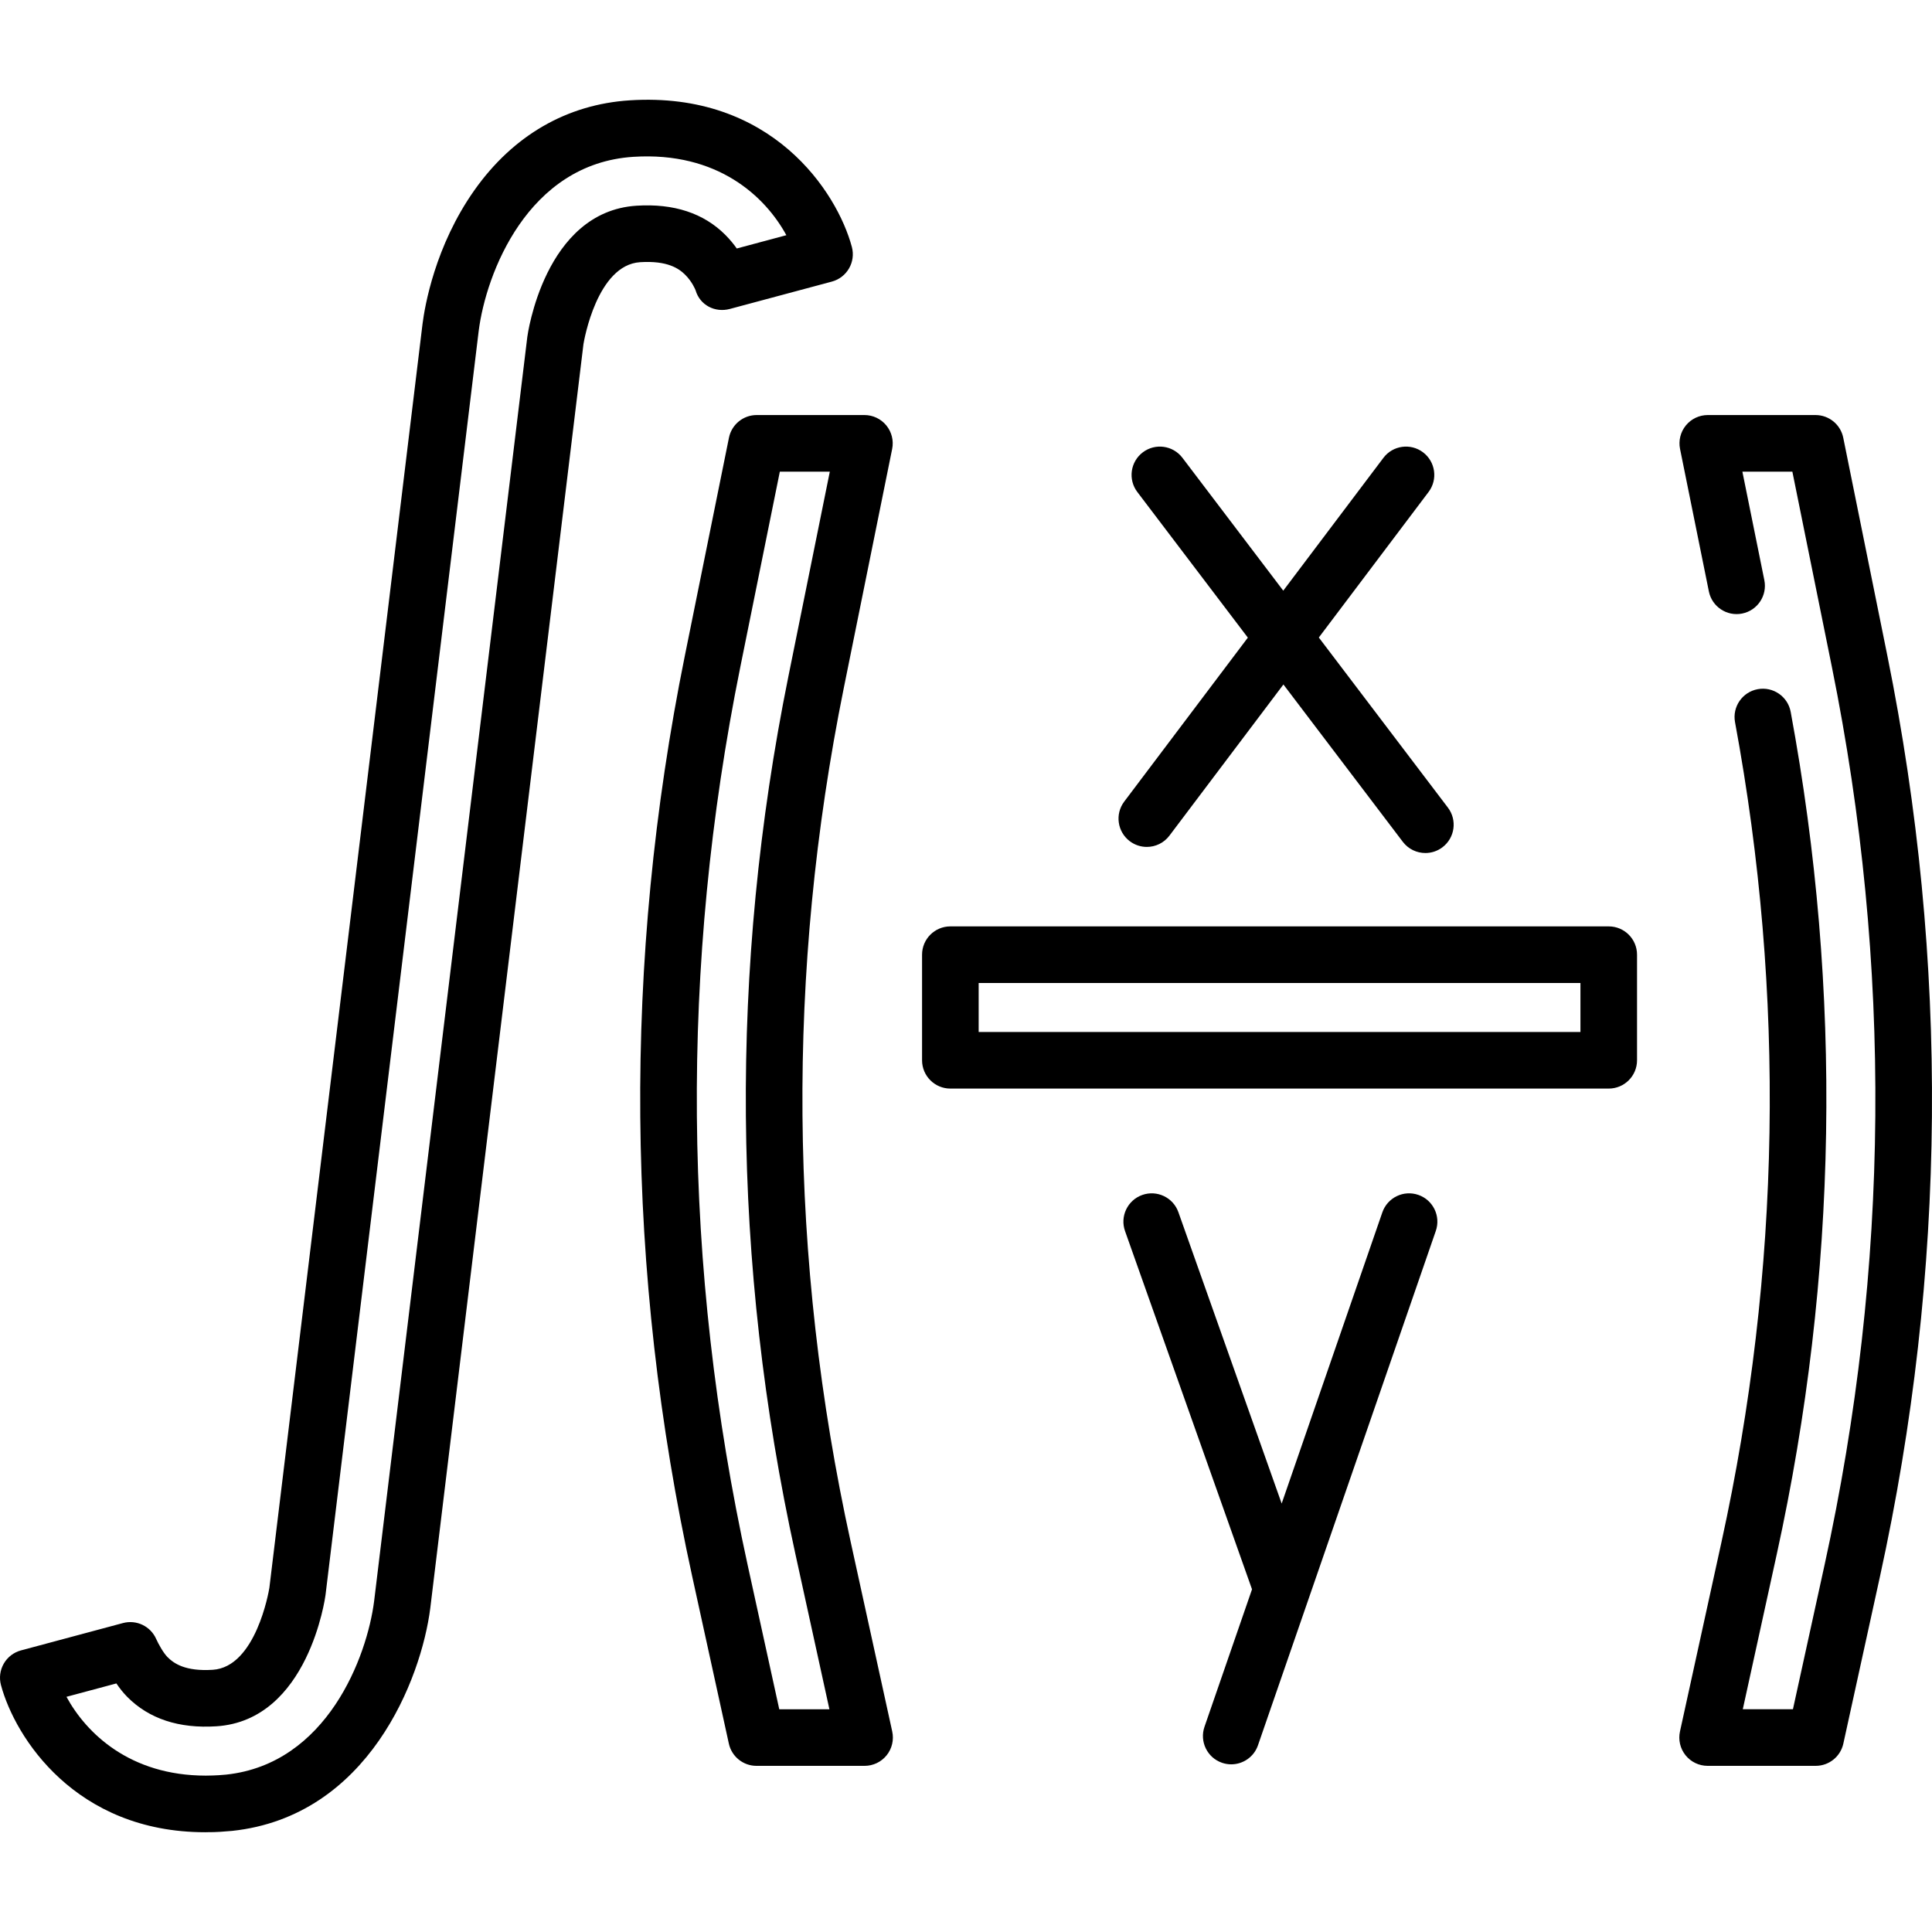 <svg id="Capa_1" enable-background="new 0 0 512.001 512.001" height="512" viewBox="0 0 512.001 512.001" width="512" xmlns="http://www.w3.org/2000/svg"><g><g><path d="m375.873 316.659c-3.921-1.355-8.186.725-9.539 4.638l-26.677 77.16-27.37-77.215c-1.385-3.904-5.67-5.947-9.575-4.563-3.904 1.384-5.947 5.67-4.563 9.575l33.65 94.933-12.595 36.429c-1.354 3.915.723 8.186 4.638 9.539.812.281 1.638.414 2.45.414 3.109 0 6.016-1.948 7.088-5.051l47.13-136.318c1.353-3.917-.723-8.188-4.637-9.541z"/><path d="m299.407 222.93c1.353 1.02 2.938 1.512 4.51 1.512 2.273 0 4.521-1.03 5.994-2.985l30.208-40.062 31.645 41.698c1.476 1.944 3.715 2.966 5.98 2.966 1.58 0 3.173-.498 4.528-1.526 3.3-2.504 3.944-7.208 1.44-10.508l-34.209-45.076 29.09-38.579c2.494-3.308 1.834-8.01-1.473-10.504-3.309-2.494-8.012-1.834-10.504 1.473l-26.537 35.194-26.723-35.212c-2.505-3.299-7.209-3.945-10.509-1.44-3.3 2.504-3.944 7.208-1.44 10.508l29.287 38.591-32.76 43.448c-2.494 3.306-1.833 8.008 1.473 10.502z"/><path d="m225.454 408.687c-16.436-75.003-17.053-151.173-1.834-226.394l12.811-63.315c.446-2.205-.121-4.494-1.546-6.236-1.424-1.741-3.555-2.751-5.805-2.751h-28.55c-3.569 0-6.644 2.515-7.351 6.013l-11.688 57.766c-16.411 81.111-15.746 163.244 1.977 244.118l9.683 44.188c.754 3.442 3.803 5.895 7.326 5.895h28.646c2.271 0 4.42-1.029 5.843-2.798 1.424-1.77 1.969-4.089 1.483-6.307zm-18.942 44.283-8.392-38.293c-17.274-78.825-17.922-158.876-1.927-237.932l10.471-51.753h13.246l-10.992 54.328c-15.635 77.276-15.001 155.527 1.884 232.579l9 41.072h-13.29z"/><path d="m500.17 173.77-11.688-57.766c-.707-3.498-3.782-6.013-7.351-6.013h-28.55c-2.25 0-4.381 1.01-5.806 2.751-1.424 1.742-1.991 4.031-1.545 6.236l7.637 37.75c.822 4.061 4.779 6.688 8.839 5.864 4.06-.821 6.686-4.778 5.863-8.838l-5.819-28.763h13.246l10.472 51.753c15.995 79.055 15.346 159.107-1.929 237.932l-8.391 38.293h-13.29l9-41.072c16.197-73.91 17.438-149.02 3.692-223.245-.755-4.074-4.667-6.766-8.741-6.009-4.072.754-6.763 4.667-6.009 8.74 13.381 72.247 12.172 145.358-3.595 217.303l-10.995 50.178c-.486 2.219.06 4.538 1.482 6.307 1.424 1.77 3.572 2.798 5.844 2.798h28.646c3.523 0 6.572-2.453 7.326-5.895l9.683-44.188c17.725-80.873 18.39-163.005 1.979-244.116z"/><path d="m426.332 245.503h-174.476c-4.142 0-7.5 3.358-7.5 7.5v27.982c0 4.142 3.358 7.5 7.5 7.5h174.476c4.143 0 7.5-3.358 7.5-7.5v-27.982c0-4.142-3.357-7.5-7.5-7.5zm-7.5 27.983h-159.475v-12.982h159.476v12.982z"/><path d="m181.617 72.854c1.798 1.81 2.599 3.761 2.729 4.099 1.14 3.91 5.131 5.978 9.075 4.92l27.028-7.247c4.001-1.073 6.375-5.186 5.302-9.187-3.887-14.498-21.198-41.285-58.881-38.847-16.656 1.074-30.876 9.297-41.123 23.781-10.485 14.821-13.189 30.867-13.773 35.473l-40.59 334.961c-.162.993-3.608 20.983-15.01 21.71-7.275.466-10.324-1.698-11.984-3.369-1.086-1.092-2.406-3.46-2.989-4.776-1.485-3.4-5.233-5.202-8.816-4.243l-27.028 7.247c-1.921.515-3.559 1.772-4.553 3.495-.995 1.723-1.264 3.771-.749 5.691 3.721 13.877 19.735 39.002 54.148 39.002 1.926-.085 1.603.123 7.113-.357 36.105-3.849 50.135-40.283 52.515-59.051l40.59-334.956c.157-.967 3.609-20.977 15.01-21.715 7.28-.467 10.326 1.699 11.986 3.369zm-12.952-18.338c-24.44 1.582-28.875 34.402-28.922 34.772l-40.596 335.023c-1.858 14.656-12.447 43.127-39.219 45.981-.757.073-2.649.253-5.386.268-20.162-.001-31.686-11.268-36.927-20.887l13.226-3.546c.836 1.233 1.813 2.492 2.911 3.596 5.754 5.789 13.688 8.401 23.582 7.764 24.445-1.559 28.882-34.402 28.929-34.773l40.597-335.023c1.923-15.166 12.962-44.324 40.975-46.13 22.414-1.438 35.01 10.585 40.558 20.768l-13.138 3.522c-.817-1.156-1.808-2.373-2.999-3.572-5.755-5.788-13.691-8.398-23.591-7.763z"/></g></g></svg>